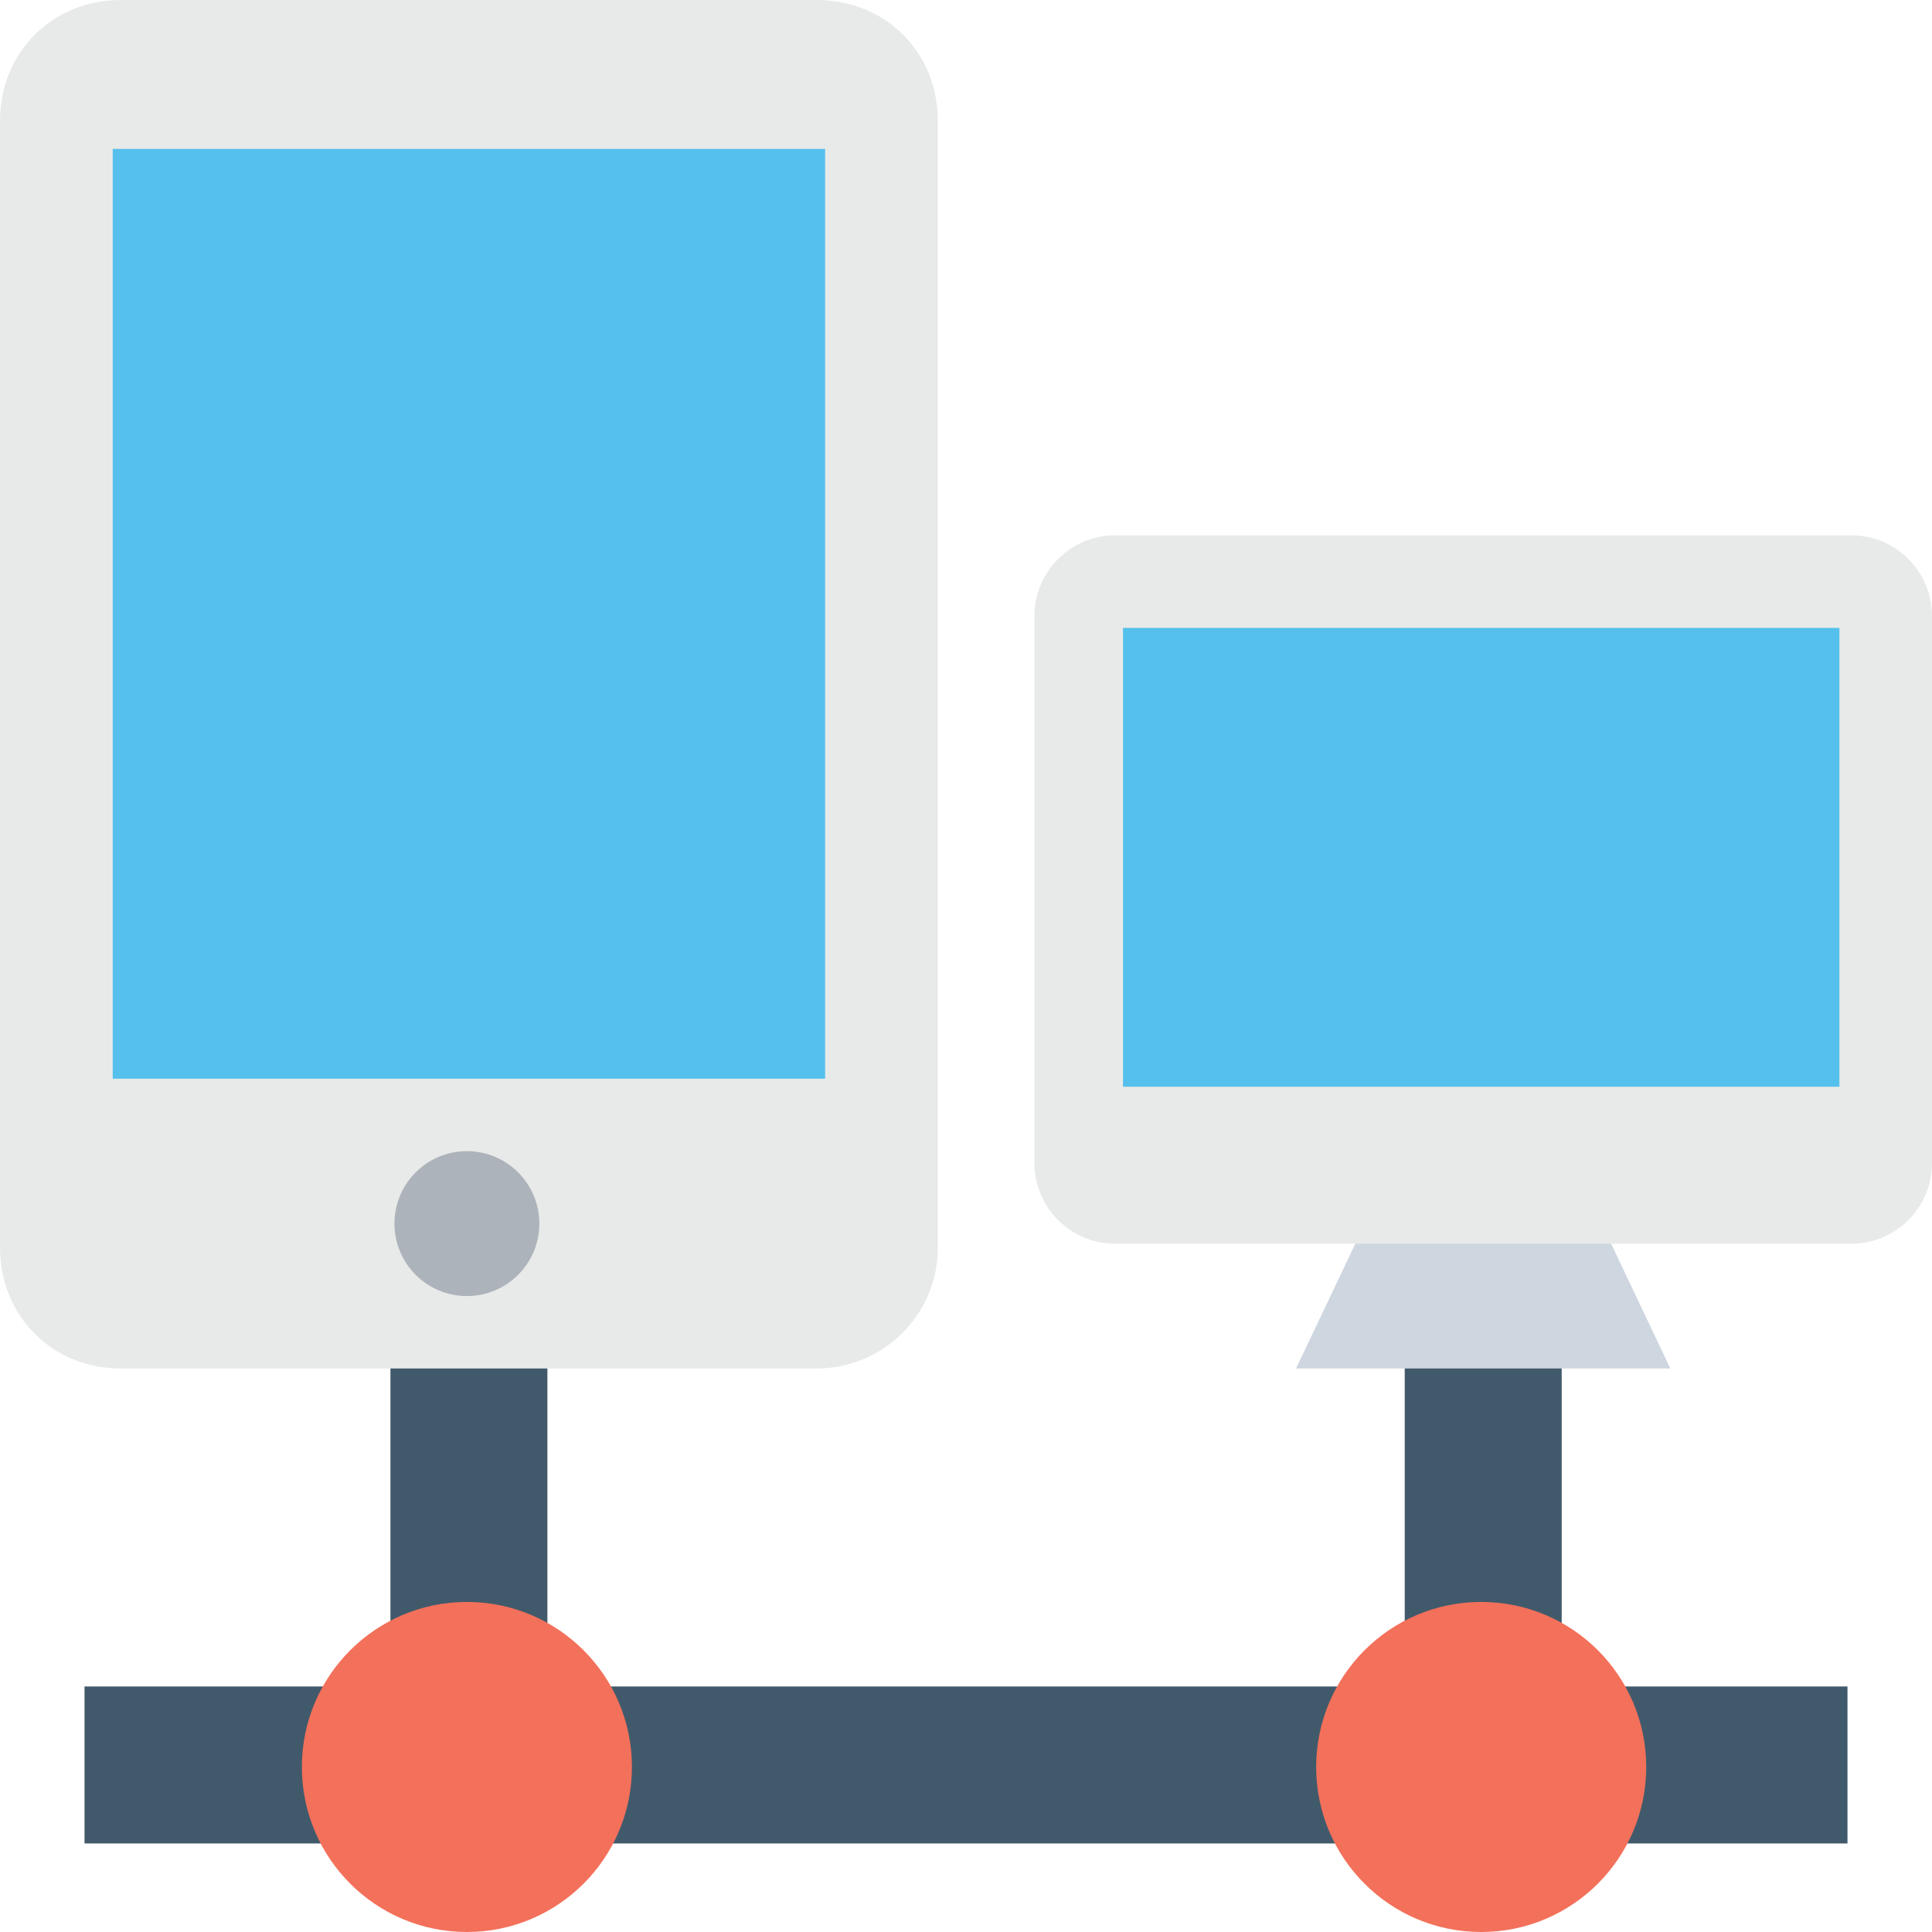 <?xml version="1.0" encoding="utf-8"?>
<!-- Generator: Adobe Illustrator 18.0.0, SVG Export Plug-In . SVG Version: 6.00 Build 0)  -->
<!DOCTYPE svg PUBLIC "-//W3C//DTD SVG 1.1//EN" "http://www.w3.org/Graphics/SVG/1.1/DTD/svg11.dtd">
<svg version="1.1" id="Layer_1" xmlns="http://www.w3.org/2000/svg" xmlns:xlink="http://www.w3.org/1999/xlink" x="0px" y="0px"
	 viewBox="0 0 48 48" enable-background="new 0 0 48 48" xml:space="preserve">
<g>
	<g>
		<g>
			<g>
				<g>
					<g>
						<g>
							<g>
								<rect x="2.1" y="41.9" fill="#415A6B" width="43.8" height="3.9"/>
							</g>
						</g>
					</g>
				</g>
			</g>
		</g>
		<g>
			<rect x="34.9" y="33.4" fill="#415A6B" width="3.9" height="7.4"/>
			<circle fill="#F3705A" cx="36.8" cy="43.9" r="4.1"/>
		</g>
		<rect x="9.7" y="33.4" fill="#415A6B" width="3.9" height="7.4"/>
		<circle fill="#F3705A" cx="11.6" cy="43.9" r="4.1"/>
		<g>
			<polygon fill="#CED6E0" points="41.5,34 32.2,34 34.1,30 39.6,30 			"/>
			<path fill="#E8EAE9" d="M46,30.9H27.7c-1.1,0-2-0.9-2-2V15.3c0-1.1,0.9-2,2-2H46c1.1,0,2,0.9,2,2v13.6C48,30,47.1,30.9,46,30.9z"
				/>
			<rect x="27.9" y="15.6" fill="#55C0EB" width="17.8" height="11.4"/>
		</g>
		<g>
			<path fill="#E8EAE9" d="M20.3,34H3c-1.7,0-3-1.3-3-3V3c0-1.7,1.3-3,3-3h17.3c1.7,0,3,1.3,3,3v28C23.3,32.7,21.9,34,20.3,34z"/>
			<rect x="2.8" y="3.7" fill="#55C0EB" width="17.7" height="23.1"/>
			<circle fill="#ADB3BA" cx="11.6" cy="30.4" r="1.8"/>
		</g>
	</g>
</g>
</svg>
